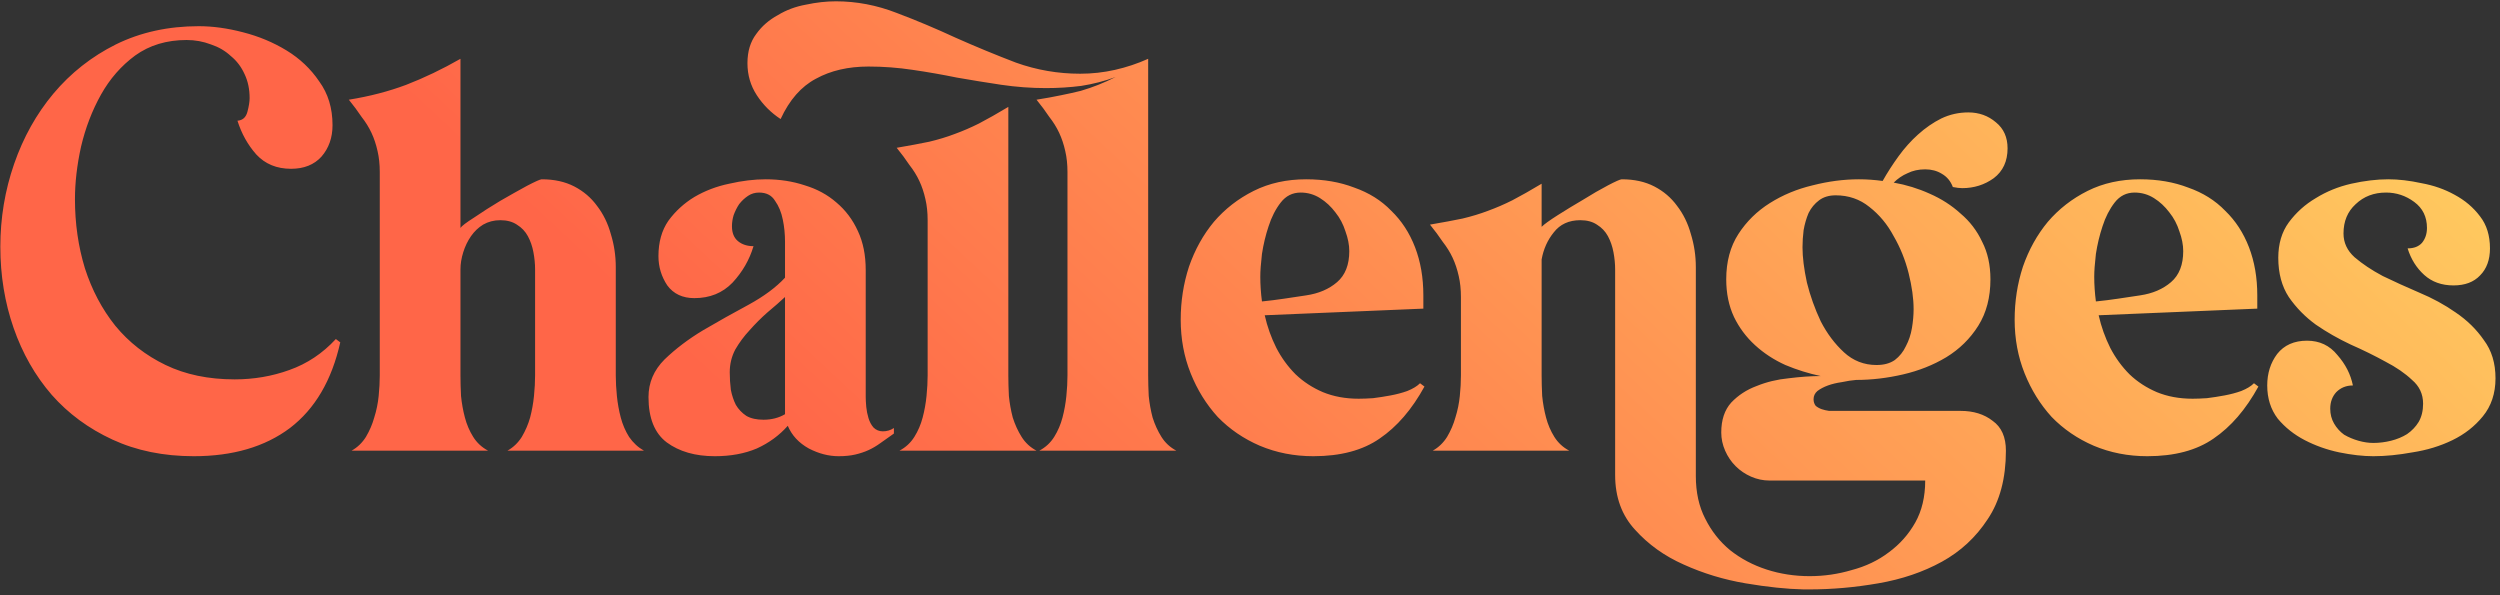 <svg width="294" height="70" viewBox="0 0 294 70" fill="none" xmlns="http://www.w3.org/2000/svg">
<rect x="0" y="0" width="294" height="70" fill="#333333" stroke="none"/>
<path d="M21.945 4.705C19.605 4.705 17.59 5.312 15.9 6.525C14.253 7.738 12.91 9.277 11.87 11.14C10.83 13.003 10.05 15.04 9.53 17.25C9.053 19.417 8.815 21.475 8.815 23.425C8.815 26.285 9.205 28.993 9.985 31.55C10.808 34.107 12 36.36 13.56 38.31C15.163 40.26 17.135 41.798 19.475 42.925C21.815 44.052 24.523 44.615 27.6 44.615C29.853 44.615 31.998 44.247 34.035 43.51C36.115 42.773 37.935 41.56 39.495 39.87L40.015 40.26C39.018 44.723 37.047 48.082 34.1 50.335C31.153 52.545 27.383 53.65 22.79 53.65C19.237 53.65 16.052 53 13.235 51.7C10.418 50.4 8.035 48.645 6.085 46.435C4.135 44.182 2.64 41.56 1.6 38.57C0.56 35.58 0.04 32.395 0.04 29.015C0.04 25.635 0.582 22.385 1.665 19.265C2.748 16.145 4.287 13.393 6.28 11.01C8.317 8.583 10.765 6.655 13.625 5.225C16.528 3.795 19.778 3.08 23.375 3.08C25.022 3.08 26.755 3.318 28.575 3.795C30.438 4.272 32.15 4.987 33.71 5.94C35.27 6.893 36.548 8.107 37.545 9.58C38.585 11.01 39.105 12.722 39.105 14.715C39.105 16.188 38.672 17.423 37.805 18.42C36.938 19.373 35.747 19.85 34.23 19.85C32.54 19.85 31.175 19.287 30.135 18.16C29.138 17.033 28.402 15.712 27.925 14.195C28.532 14.152 28.922 13.805 29.095 13.155C29.268 12.505 29.355 11.963 29.355 11.53C29.355 10.49 29.16 9.558 28.77 8.735C28.38 7.868 27.838 7.153 27.145 6.59C26.495 5.983 25.715 5.528 24.805 5.225C23.895 4.878 22.942 4.705 21.945 4.705ZM44.661 20.24C44.661 19.33 44.575 18.507 44.401 17.77C44.228 16.99 43.99 16.275 43.687 15.625C43.383 14.975 42.993 14.347 42.517 13.74C42.083 13.09 41.585 12.418 41.022 11.725C43.448 11.335 45.702 10.75 47.782 9.97C49.905 9.147 52.028 8.128 54.151 6.915V26.805C54.282 26.588 54.823 26.177 55.776 25.57C56.73 24.92 57.748 24.27 58.831 23.62C59.958 22.97 60.998 22.385 61.952 21.865C62.948 21.345 63.533 21.085 63.706 21.085C65.18 21.085 66.458 21.367 67.541 21.93C68.625 22.493 69.513 23.252 70.207 24.205C70.943 25.158 71.485 26.263 71.832 27.52C72.222 28.777 72.416 30.077 72.416 31.42V44.16C72.416 44.897 72.46 45.698 72.546 46.565C72.633 47.432 72.785 48.277 73.001 49.1C73.218 49.923 73.543 50.682 73.977 51.375C74.453 52.068 75.038 52.61 75.731 53H59.676C60.37 52.61 60.933 52.068 61.367 51.375C61.8 50.638 62.125 49.88 62.342 49.1C62.558 48.277 62.71 47.432 62.797 46.565C62.883 45.698 62.926 44.897 62.926 44.16V31.68C62.926 31.03 62.861 30.358 62.731 29.665C62.602 28.972 62.385 28.343 62.081 27.78C61.778 27.217 61.345 26.762 60.782 26.415C60.261 26.068 59.611 25.895 58.831 25.895C58.095 25.895 57.423 26.068 56.816 26.415C56.253 26.762 55.776 27.217 55.386 27.78C54.996 28.343 54.693 28.972 54.477 29.665C54.26 30.358 54.151 31.03 54.151 31.68V44.16C54.151 44.897 54.173 45.698 54.217 46.565C54.303 47.432 54.455 48.277 54.672 49.1C54.888 49.923 55.213 50.682 55.647 51.375C56.08 52.068 56.665 52.61 57.401 53H41.346C42.04 52.61 42.603 52.068 43.036 51.375C43.47 50.638 43.795 49.88 44.011 49.1C44.272 48.277 44.445 47.432 44.532 46.565C44.618 45.698 44.661 44.897 44.661 44.16V20.24ZM105.123 50.985C104.56 51.375 104.04 51.743 103.563 52.09C103.086 52.437 102.61 52.718 102.133 52.935C101.656 53.152 101.136 53.325 100.573 53.455C100.01 53.585 99.36 53.65 98.623 53.65C97.453 53.65 96.283 53.347 95.113 52.74C93.943 52.09 93.12 51.202 92.643 50.075C91.647 51.202 90.433 52.09 89.003 52.74C87.573 53.347 85.927 53.65 84.063 53.65C81.766 53.65 79.882 53.108 78.408 52.025C76.978 50.942 76.263 49.165 76.263 46.695C76.263 45.005 76.891 43.532 78.148 42.275C79.448 41.018 80.965 39.87 82.698 38.83C84.475 37.79 86.251 36.793 88.028 35.84C89.848 34.843 91.278 33.782 92.318 32.655V30.575C92.318 30.012 92.318 29.297 92.318 28.43C92.318 27.52 92.231 26.653 92.058 25.83C91.885 24.963 91.582 24.227 91.148 23.62C90.758 22.97 90.13 22.645 89.263 22.645C88.787 22.645 88.353 22.775 87.963 23.035C87.573 23.295 87.227 23.62 86.923 24.01C86.663 24.4 86.447 24.833 86.273 25.31C86.143 25.743 86.078 26.177 86.078 26.61C86.078 27.39 86.317 27.975 86.793 28.365C87.27 28.755 87.876 28.95 88.613 28.95C88.136 30.553 87.313 31.983 86.143 33.24C84.973 34.453 83.478 35.06 81.658 35.06C80.272 35.06 79.21 34.562 78.473 33.565C77.78 32.525 77.433 31.377 77.433 30.12C77.433 28.473 77.823 27.087 78.603 25.96C79.427 24.833 80.445 23.902 81.658 23.165C82.915 22.428 84.28 21.908 85.753 21.605C87.27 21.258 88.7 21.085 90.043 21.085C91.69 21.085 93.228 21.323 94.658 21.8C96.088 22.233 97.323 22.905 98.363 23.815C99.447 24.725 100.291 25.852 100.898 27.195C101.505 28.495 101.808 30.012 101.808 31.745V46.695C101.808 46.998 101.83 47.388 101.873 47.865C101.916 48.298 102.003 48.732 102.133 49.165C102.263 49.598 102.458 49.967 102.718 50.27C103.021 50.573 103.39 50.725 103.823 50.725C104.3 50.725 104.733 50.595 105.123 50.335V50.985ZM92.318 34.93C91.712 35.493 91.018 36.1 90.238 36.75C89.501 37.4 88.808 38.093 88.158 38.83C87.508 39.523 86.945 40.282 86.468 41.105C86.035 41.928 85.818 42.817 85.818 43.77C85.818 44.463 85.862 45.157 85.948 45.85C86.078 46.5 86.273 47.085 86.533 47.605C86.837 48.125 87.248 48.558 87.768 48.905C88.288 49.208 88.96 49.36 89.783 49.36C90.737 49.36 91.582 49.143 92.318 48.71V34.93ZM135.025 44.16C135.025 44.897 135.047 45.698 135.09 46.565C135.177 47.432 135.329 48.277 135.545 49.1C135.805 49.923 136.152 50.682 136.585 51.375C137.019 52.068 137.604 52.61 138.34 53H122.22C122.957 52.61 123.542 52.068 123.975 51.375C124.409 50.682 124.734 49.923 124.95 49.1C125.167 48.277 125.319 47.432 125.405 46.565C125.492 45.698 125.535 44.897 125.535 44.16V20.24C125.535 19.33 125.449 18.507 125.275 17.77C125.102 16.99 124.864 16.275 124.56 15.625C124.257 14.975 123.867 14.347 123.39 13.74C122.957 13.09 122.459 12.418 121.895 11.725C122.979 11.552 123.932 11.378 124.755 11.205C125.622 11.032 126.402 10.858 127.095 10.685C127.832 10.468 128.525 10.23 129.175 9.97C129.825 9.71 130.497 9.407 131.19 9.06C129.89 9.537 128.547 9.883 127.16 10.1C125.817 10.273 124.43 10.36 123 10.36C121.267 10.36 119.512 10.23 117.735 9.97C116.002 9.71 114.269 9.428 112.535 9.125C110.845 8.778 109.112 8.475 107.335 8.215C105.602 7.955 103.869 7.825 102.135 7.825C99.752 7.825 97.694 8.302 95.96 9.255C94.227 10.165 92.84 11.747 91.8 14C90.674 13.263 89.742 12.332 89.005 11.205C88.269 10.078 87.9 8.822 87.9 7.435C87.9 6.048 88.247 4.9 88.94 3.99C89.59 3.08 90.435 2.343 91.475 1.78C92.472 1.173 93.577 0.762 94.79 0.545C96.004 0.285 97.174 0.155 98.3 0.155C100.727 0.155 103.11 0.61 105.45 1.52C107.747 2.387 110.065 3.362 112.405 4.445C114.745 5.485 117.107 6.46 119.49 7.37C121.917 8.237 124.43 8.67 127.03 8.67C128.417 8.67 129.782 8.518 131.125 8.215C132.469 7.912 133.769 7.478 135.025 6.915V44.16ZM118.58 44.16C118.58 44.897 118.602 45.698 118.645 46.565C118.732 47.432 118.884 48.277 119.1 49.1C119.36 49.923 119.707 50.682 120.14 51.375C120.574 52.068 121.159 52.61 121.895 53H105.775C106.512 52.61 107.097 52.068 107.53 51.375C107.964 50.682 108.289 49.923 108.505 49.1C108.722 48.277 108.874 47.432 108.96 46.565C109.047 45.698 109.09 44.897 109.09 44.16V25.895C109.09 24.985 109.004 24.162 108.83 23.425C108.657 22.645 108.419 21.93 108.115 21.28C107.812 20.63 107.422 20.002 106.945 19.395C106.512 18.745 106.014 18.073 105.45 17.38C106.967 17.12 108.245 16.882 109.285 16.665C110.369 16.405 111.365 16.102 112.275 15.755C113.229 15.408 114.182 14.997 115.135 14.52C116.132 14 117.28 13.35 118.58 12.57V44.16ZM148.731 37.075C149.034 38.418 149.489 39.697 150.096 40.91C150.703 42.08 151.461 43.12 152.371 44.03C153.281 44.897 154.343 45.59 155.556 46.11C156.813 46.63 158.221 46.89 159.781 46.89C160.258 46.89 160.821 46.868 161.471 46.825C162.164 46.738 162.858 46.63 163.551 46.5C164.244 46.37 164.894 46.197 165.501 45.98C166.151 45.72 166.649 45.417 166.996 45.07L167.516 45.46C166.043 48.147 164.288 50.183 162.251 51.57C160.258 52.957 157.658 53.65 154.451 53.65C152.198 53.65 150.096 53.238 148.146 52.415C146.239 51.592 144.593 50.465 143.206 49.035C141.863 47.562 140.801 45.85 140.021 43.9C139.241 41.95 138.851 39.848 138.851 37.595C138.851 35.428 139.176 33.348 139.826 31.355C140.519 29.362 141.494 27.607 142.751 26.09C144.051 24.573 145.611 23.36 147.431 22.45C149.251 21.54 151.309 21.085 153.606 21.085C155.686 21.085 157.571 21.41 159.261 22.06C160.994 22.667 162.446 23.577 163.616 24.79C164.829 25.96 165.761 27.39 166.411 29.08C167.061 30.77 167.386 32.655 167.386 34.735V36.295L148.731 37.075ZM158.676 29.535C158.676 28.798 158.524 28.018 158.221 27.195C157.961 26.372 157.571 25.635 157.051 24.985C156.531 24.292 155.924 23.728 155.231 23.295C154.538 22.862 153.779 22.645 152.956 22.645C152.003 22.645 151.223 23.035 150.616 23.815C150.009 24.595 149.533 25.527 149.186 26.61C148.839 27.65 148.579 28.733 148.406 29.86C148.276 30.987 148.211 31.875 148.211 32.525C148.211 33.478 148.276 34.453 148.406 35.45C149.273 35.363 150.139 35.255 151.006 35.125C151.873 34.995 152.739 34.865 153.606 34.735C155.079 34.518 156.293 33.998 157.246 33.175C158.199 32.352 158.676 31.138 158.676 29.535ZM218.605 21.085C219.515 21.085 220.447 21.15 221.4 21.28C221.963 20.283 222.592 19.308 223.285 18.355C223.978 17.402 224.737 16.557 225.56 15.82C226.427 15.04 227.337 14.412 228.29 13.935C229.287 13.458 230.348 13.22 231.475 13.22C232.732 13.22 233.815 13.61 234.725 14.39C235.635 15.127 236.09 16.145 236.09 17.445C236.09 18.962 235.548 20.132 234.465 20.955C233.382 21.735 232.147 22.125 230.76 22.125C230.457 22.125 230.088 22.082 229.655 21.995C229.395 21.302 228.962 20.782 228.355 20.435C227.792 20.088 227.142 19.915 226.405 19.915C225.625 19.915 224.932 20.067 224.325 20.37C223.718 20.63 223.177 20.998 222.7 21.475C224.173 21.735 225.582 22.168 226.925 22.775C228.312 23.382 229.525 24.162 230.565 25.115C231.648 26.025 232.493 27.13 233.1 28.43C233.75 29.687 234.075 31.16 234.075 32.85C234.075 34.973 233.598 36.793 232.645 38.31C231.692 39.827 230.435 41.062 228.875 42.015C227.358 42.925 225.668 43.597 223.805 44.03C221.942 44.463 220.1 44.68 218.28 44.68C217.76 44.723 217.197 44.81 216.59 44.94C215.983 45.027 215.442 45.157 214.965 45.33C214.488 45.503 214.077 45.72 213.73 45.98C213.427 46.24 213.275 46.565 213.275 46.955C213.275 47.258 213.362 47.518 213.535 47.735C213.752 47.908 213.99 48.038 214.25 48.125C214.51 48.212 214.792 48.277 215.095 48.32C215.398 48.32 215.658 48.32 215.875 48.32H230.565C232.082 48.32 233.338 48.71 234.335 49.49C235.375 50.227 235.895 51.397 235.895 53C235.895 56.25 235.18 58.937 233.75 61.06C232.363 63.183 230.565 64.852 228.355 66.065C226.145 67.278 223.653 68.123 220.88 68.6C218.15 69.077 215.442 69.315 212.755 69.315H212.105C210.112 69.272 207.837 69.033 205.28 68.6C202.723 68.167 200.297 67.43 198 66.39C195.747 65.393 193.84 64.028 192.28 62.295C190.72 60.605 189.94 58.46 189.94 55.86V31.68C189.94 31.03 189.875 30.358 189.745 29.665C189.615 28.972 189.398 28.343 189.095 27.78C188.792 27.217 188.358 26.762 187.795 26.415C187.275 26.068 186.625 25.895 185.845 25.895C184.502 25.895 183.462 26.372 182.725 27.325C181.988 28.235 181.512 29.297 181.295 30.51V44.16C181.295 44.897 181.317 45.698 181.36 46.565C181.447 47.432 181.598 48.277 181.815 49.1C182.032 49.923 182.357 50.682 182.79 51.375C183.223 52.068 183.808 52.61 184.545 53H168.49C169.183 52.61 169.747 52.068 170.18 51.375C170.613 50.638 170.938 49.88 171.155 49.1C171.415 48.277 171.588 47.432 171.675 46.565C171.762 45.698 171.805 44.897 171.805 44.16V34.93C171.805 34.02 171.718 33.197 171.545 32.46C171.372 31.68 171.133 30.965 170.83 30.315C170.527 29.665 170.137 29.037 169.66 28.43C169.227 27.78 168.728 27.108 168.165 26.415C169.682 26.155 170.96 25.917 172 25.7C173.083 25.44 174.08 25.137 174.99 24.79C175.943 24.443 176.897 24.032 177.85 23.555C178.847 23.035 179.995 22.385 181.295 21.605V26.675C181.598 26.372 182.227 25.917 183.18 25.31C184.133 24.703 185.13 24.097 186.17 23.49C187.21 22.84 188.185 22.277 189.095 21.8C190.005 21.323 190.547 21.085 190.72 21.085C192.193 21.085 193.472 21.367 194.555 21.93C195.638 22.493 196.527 23.252 197.22 24.205C197.957 25.158 198.498 26.263 198.845 27.52C199.235 28.777 199.43 30.077 199.43 31.42V55.99C199.43 57.897 199.798 59.565 200.535 60.995C201.272 62.468 202.247 63.703 203.46 64.7C204.717 65.697 206.147 66.455 207.75 66.975C209.353 67.495 211.043 67.755 212.82 67.755C214.51 67.755 216.157 67.517 217.76 67.04C219.407 66.607 220.858 65.913 222.115 64.96C223.415 64.007 224.455 62.837 225.235 61.45C226.015 60.063 226.405 58.417 226.405 56.51H208.075C207.338 56.51 206.623 56.358 205.93 56.055C205.237 55.752 204.63 55.34 204.11 54.82C203.59 54.3 203.178 53.693 202.875 53C202.572 52.307 202.42 51.592 202.42 50.855C202.42 49.382 202.81 48.212 203.59 47.345C204.413 46.478 205.41 45.828 206.58 45.395C207.75 44.918 209.007 44.615 210.35 44.485C211.737 44.312 212.993 44.225 214.12 44.225C212.69 43.922 211.303 43.488 209.96 42.925C208.617 42.318 207.425 41.538 206.385 40.585C205.345 39.632 204.522 38.527 203.915 37.27C203.308 35.97 203.005 34.497 203.005 32.85C203.005 30.77 203.482 28.993 204.435 27.52C205.388 26.047 206.623 24.833 208.14 23.88C209.657 22.927 211.325 22.233 213.145 21.8C215.008 21.323 216.828 21.085 218.605 21.085ZM220.685 42.925C221.552 42.925 222.267 42.73 222.83 42.34C223.393 41.907 223.827 41.365 224.13 40.715C224.477 40.065 224.715 39.35 224.845 38.57C224.975 37.79 225.04 37.053 225.04 36.36C225.04 35.103 224.845 33.695 224.455 32.135C224.065 30.575 223.48 29.123 222.7 27.78C221.963 26.393 221.01 25.245 219.84 24.335C218.713 23.425 217.392 22.97 215.875 22.97C215.095 22.97 214.445 23.165 213.925 23.555C213.405 23.945 212.993 24.443 212.69 25.05C212.43 25.657 212.235 26.328 212.105 27.065C212.018 27.758 211.975 28.43 211.975 29.08C211.975 30.25 212.148 31.637 212.495 33.24C212.885 34.8 213.427 36.317 214.12 37.79C214.857 39.22 215.767 40.433 216.85 41.43C217.933 42.427 219.212 42.925 220.685 42.925ZM246.802 37.075C247.106 38.418 247.561 39.697 248.167 40.91C248.774 42.08 249.532 43.12 250.442 44.03C251.352 44.897 252.414 45.59 253.627 46.11C254.884 46.63 256.292 46.89 257.852 46.89C258.329 46.89 258.892 46.868 259.542 46.825C260.236 46.738 260.929 46.63 261.622 46.5C262.316 46.37 262.966 46.197 263.572 45.98C264.222 45.72 264.721 45.417 265.067 45.07L265.587 45.46C264.114 48.147 262.359 50.183 260.322 51.57C258.329 52.957 255.729 53.65 252.522 53.65C250.269 53.65 248.167 53.238 246.217 52.415C244.311 51.592 242.664 50.465 241.277 49.035C239.934 47.562 238.872 45.85 238.092 43.9C237.312 41.95 236.922 39.848 236.922 37.595C236.922 35.428 237.247 33.348 237.897 31.355C238.591 29.362 239.566 27.607 240.822 26.09C242.122 24.573 243.682 23.36 245.502 22.45C247.322 21.54 249.381 21.085 251.677 21.085C253.757 21.085 255.642 21.41 257.332 22.06C259.066 22.667 260.517 23.577 261.687 24.79C262.901 25.96 263.832 27.39 264.482 29.08C265.132 30.77 265.457 32.655 265.457 34.735V36.295L246.802 37.075ZM256.747 29.535C256.747 28.798 256.596 28.018 256.292 27.195C256.032 26.372 255.642 25.635 255.122 24.985C254.602 24.292 253.996 23.728 253.302 23.295C252.609 22.862 251.851 22.645 251.027 22.645C250.074 22.645 249.294 23.035 248.687 23.815C248.081 24.595 247.604 25.527 247.257 26.61C246.911 27.65 246.651 28.733 246.477 29.86C246.347 30.987 246.282 31.875 246.282 32.525C246.282 33.478 246.347 34.453 246.477 35.45C247.344 35.363 248.211 35.255 249.077 35.125C249.944 34.995 250.811 34.865 251.677 34.735C253.151 34.518 254.364 33.998 255.317 33.175C256.271 32.352 256.747 31.138 256.747 29.535ZM279.106 53.65C277.893 53.65 276.55 53.498 275.076 53.195C273.646 52.892 272.303 52.415 271.046 51.765C269.79 51.115 268.728 50.27 267.861 49.23C267.038 48.147 266.626 46.847 266.626 45.33C266.626 43.9 267.016 42.665 267.796 41.625C268.62 40.585 269.79 40.065 271.306 40.065C272.78 40.065 273.971 40.628 274.881 41.755C275.835 42.838 276.441 44.03 276.701 45.33C275.921 45.33 275.271 45.59 274.751 46.11C274.275 46.63 274.036 47.28 274.036 48.06C274.036 48.71 274.188 49.295 274.491 49.815C274.795 50.335 275.185 50.768 275.661 51.115C276.181 51.418 276.745 51.657 277.351 51.83C277.958 52.003 278.543 52.09 279.106 52.09C279.8 52.09 280.493 52.003 281.186 51.83C281.88 51.657 282.508 51.397 283.071 51.05C283.635 50.66 284.09 50.183 284.436 49.62C284.783 49.013 284.956 48.298 284.956 47.475C284.956 46.348 284.523 45.417 283.656 44.68C282.833 43.9 281.793 43.185 280.536 42.535C279.28 41.842 277.915 41.17 276.441 40.52C274.968 39.827 273.603 39.047 272.346 38.18C271.09 37.27 270.028 36.187 269.161 34.93C268.338 33.673 267.926 32.135 267.926 30.315C267.926 28.668 268.338 27.282 269.161 26.155C270.028 24.985 271.09 24.032 272.346 23.295C273.603 22.515 274.99 21.952 276.506 21.605C278.066 21.258 279.518 21.085 280.861 21.085C282.075 21.085 283.375 21.237 284.761 21.54C286.191 21.8 287.491 22.255 288.661 22.905C289.875 23.555 290.871 24.4 291.651 25.44C292.431 26.437 292.821 27.693 292.821 29.21C292.821 30.553 292.431 31.615 291.651 32.395C290.915 33.175 289.875 33.565 288.531 33.565C287.145 33.565 285.996 33.153 285.086 32.33C284.176 31.507 283.526 30.467 283.136 29.21C283.873 29.21 284.436 28.993 284.826 28.56C285.216 28.083 285.411 27.498 285.411 26.805C285.411 25.505 284.913 24.487 283.916 23.75C282.92 23.013 281.815 22.645 280.601 22.645C279.171 22.645 277.98 23.1 277.026 24.01C276.073 24.877 275.596 26.025 275.596 27.455C275.596 28.538 276.03 29.47 276.896 30.25C277.806 31.03 278.911 31.767 280.211 32.46C281.555 33.11 282.985 33.76 284.501 34.41C286.061 35.06 287.491 35.84 288.791 36.75C290.135 37.66 291.24 38.743 292.106 40C293.016 41.213 293.471 42.708 293.471 44.485C293.471 46.262 292.973 47.757 291.976 48.97C291.023 50.14 289.831 51.072 288.401 51.765C286.971 52.458 285.411 52.935 283.721 53.195C282.075 53.498 280.536 53.65 279.106 53.65Z" fill="url(#paint0_linear_4622_33173)"/>
<defs>
<linearGradient id="paint0_linear_4622_33173" x1="76.017" y1="37.664" x2="235.818" y2="-133.462" gradientUnits="userSpaceOnUse">
<stop stop-color="#FF6648"/>
<stop offset="1" stop-color="#FFF96A"/>
</linearGradient>
</defs>
</svg>
